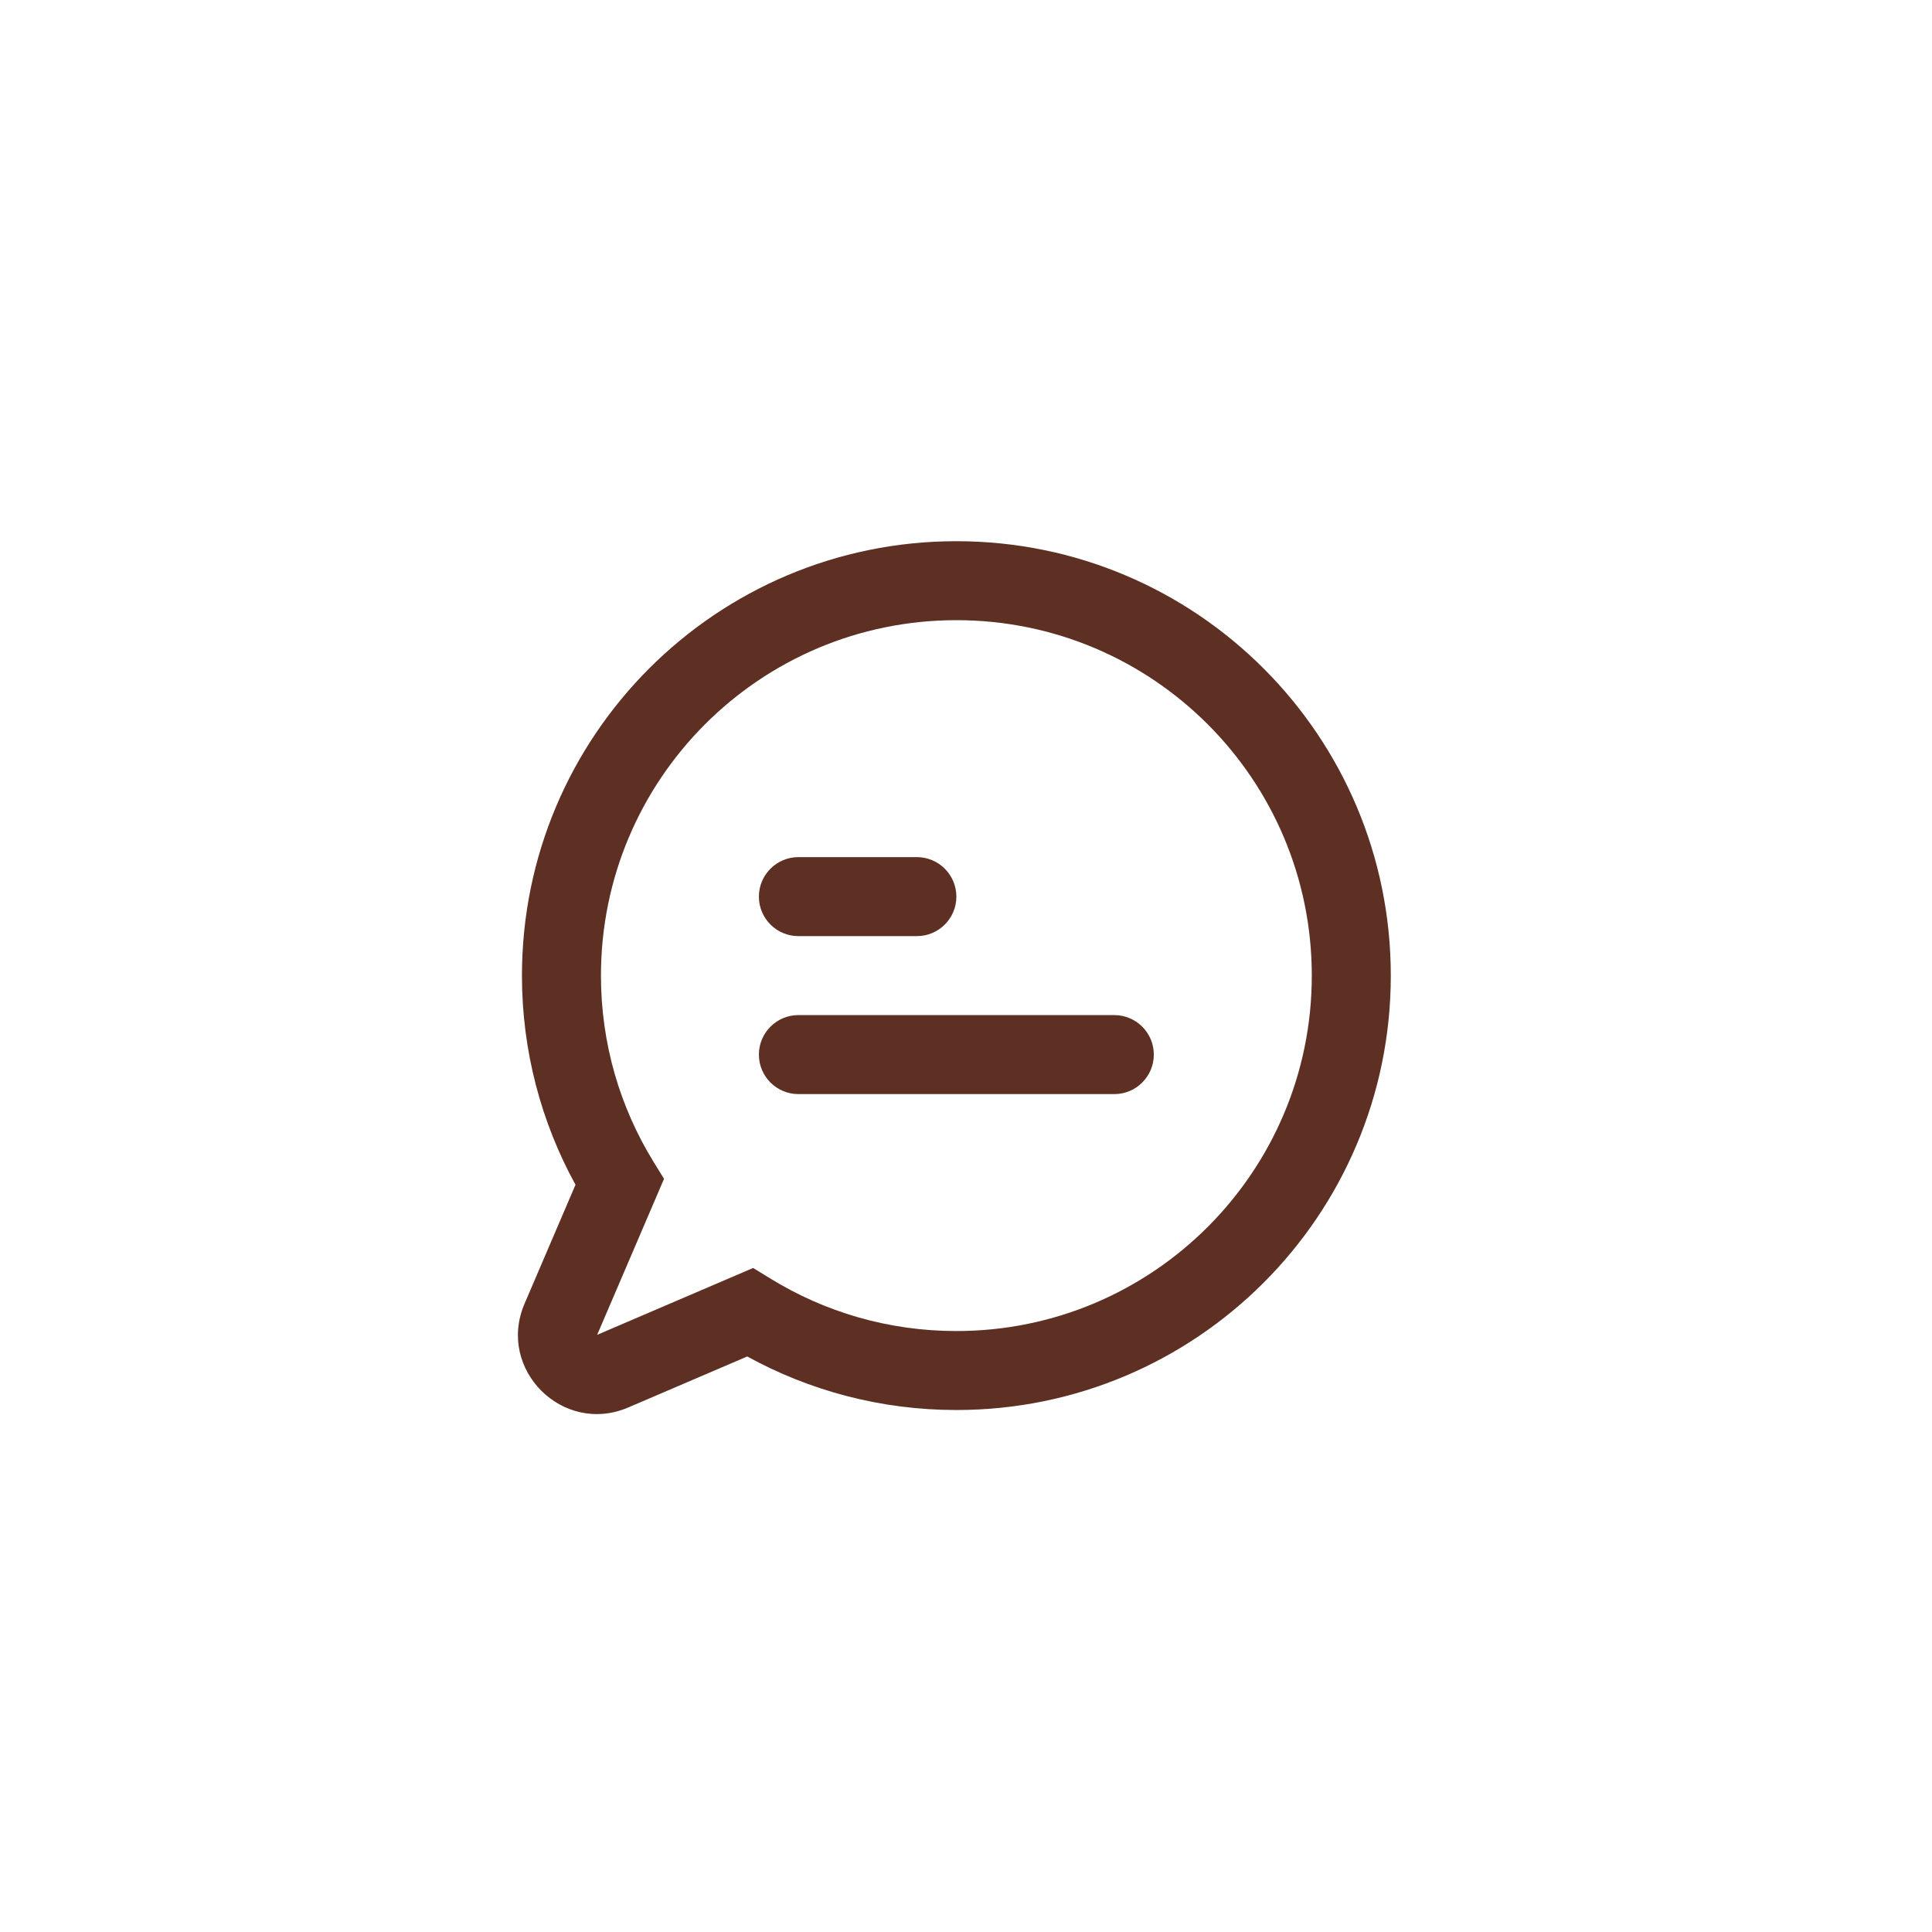 <svg width="56" height="56" viewBox="0 0 56 56" fill="none" xmlns="http://www.w3.org/2000/svg">
<path fill-rule="evenodd" clip-rule="evenodd" d="M27.721 17.976C22.03 17.976 17.419 22.588 17.419 28.279C17.419 30.254 17.974 32.097 18.936 33.664L19.247 34.169L17.309 38.691L21.83 36.753L22.336 37.063C23.902 38.026 25.745 38.581 27.721 38.581C33.411 38.581 38.023 33.969 38.023 28.279C38.023 22.588 33.411 17.976 27.721 17.976ZM15.129 28.279C15.129 21.324 20.767 15.687 27.721 15.687C34.675 15.687 40.313 21.324 40.313 28.279C40.313 35.233 34.675 40.87 27.721 40.87C25.526 40.87 23.458 40.307 21.659 39.318L18.211 40.796C16.311 41.61 14.39 39.689 15.204 37.789L16.681 34.341C15.693 32.541 15.129 30.474 15.129 28.279ZM21.997 25.989C21.997 25.357 22.51 24.844 23.142 24.844H26.576C27.208 24.844 27.721 25.357 27.721 25.989C27.721 26.621 27.208 27.134 26.576 27.134H23.142C22.51 27.134 21.997 26.621 21.997 25.989ZM21.997 30.568C21.997 29.936 22.51 29.423 23.142 29.423H32.3C32.931 29.423 33.444 29.936 33.444 30.568C33.444 31.2 32.931 31.713 32.3 31.713H23.142C22.51 31.713 21.997 31.2 21.997 30.568Z" fill="#5E3023"/>
</svg>
